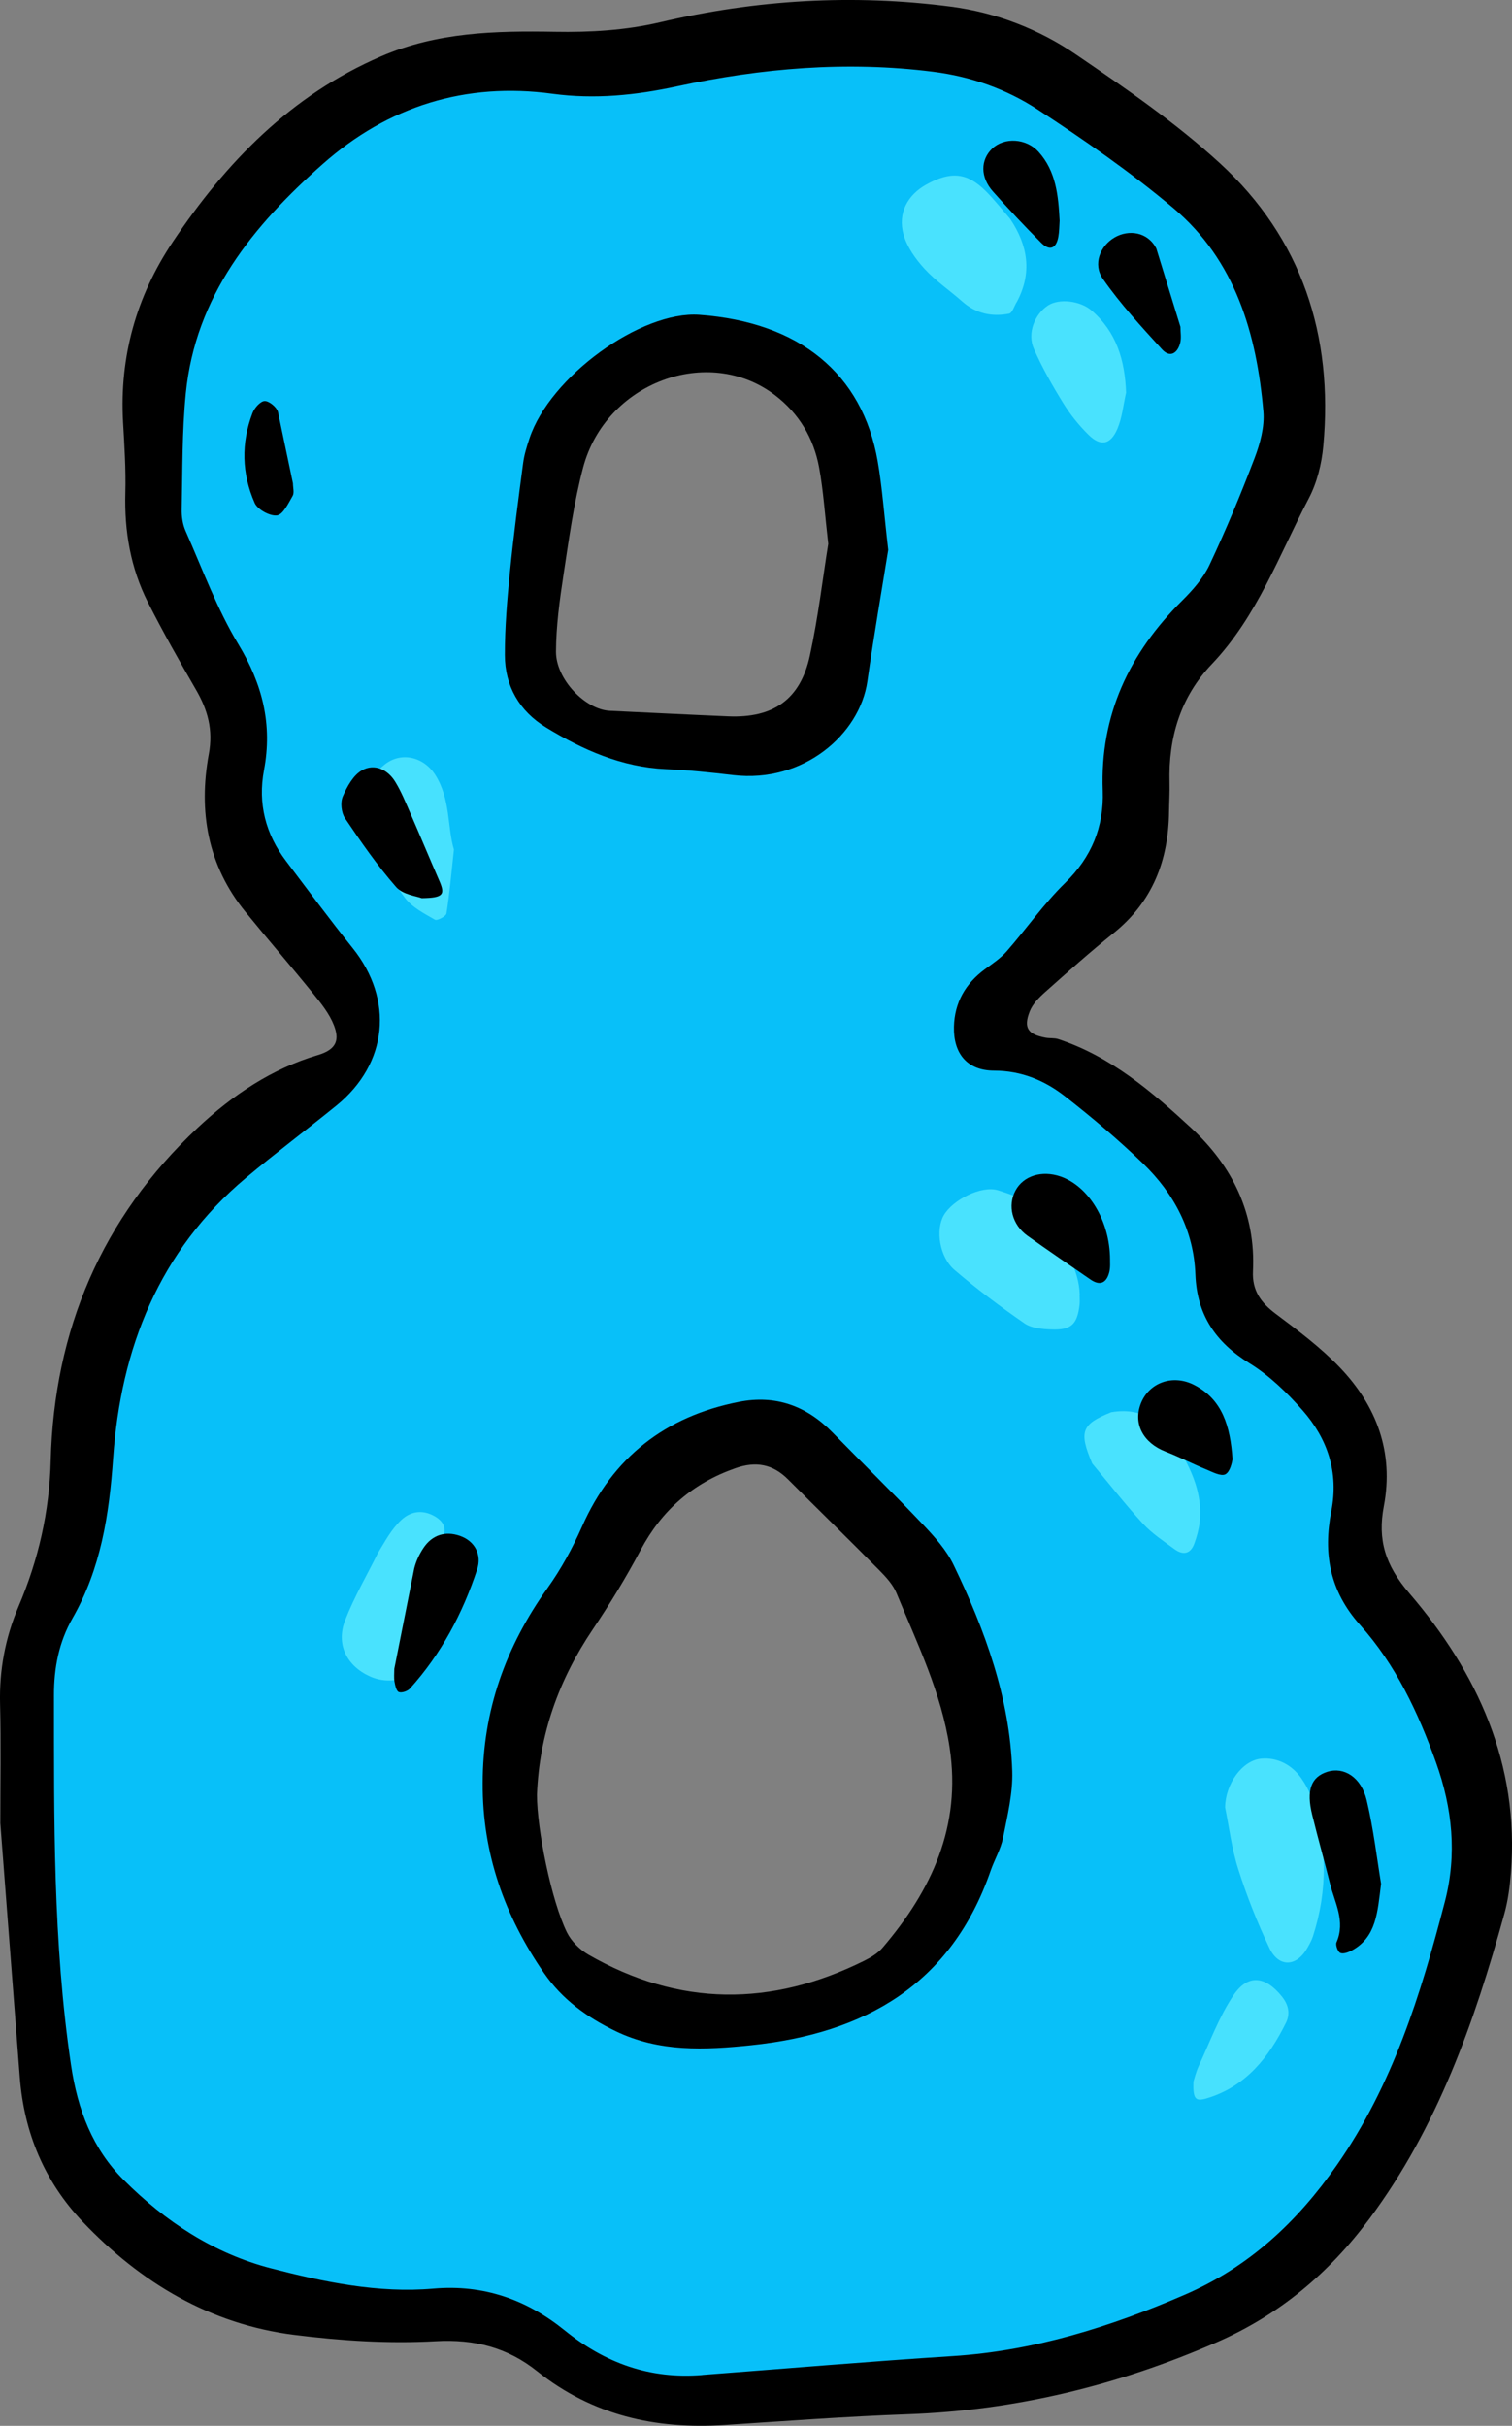<?xml version="1.0" encoding="UTF-8"?>
<svg xmlns="http://www.w3.org/2000/svg" viewBox="0 0 234.53 376.16">
  <rect x="0" y="0" width="234.53" height="376.16" fill="#808080" stroke="none"/>
  <defs>
    <style>
      .cls-1 {
        fill: #47e1fe;
      }

      .cls-2 {
        fill: #d3f3fd;
      }

      .cls-3 {
        fill: #08c0f9;
      }

      .cls-4 {
        fill: #b8ecfc;
      }

      .cls-5 {
        fill: #49e2fe;
      }
    </style>
  </defs>
  <g id="_лой_1" data-name="Слой 1"/>
  <g id="_лой_2" data-name="Слой 2">
    <g id="_лой_1-2" data-name="Слой 1">
      <g>
        <g>
          <path class="cls-3" d="M231.26,276.13c-1.15-11.67-9.11-19.31-16.93-27.64-3.05-3.25-2.32-8.5-1.6-12.64,1.47-8.52-1.54-15.47-7.39-21.78-2.9-3.13-4.19-5.39-7.65-7.92-2.01-1.47-5.3-4.79-5.2-7.59,.38-11.11-7.32-17.8-15.28-24.44-6.81-5.68-14.64-13.88-24.12-13.66,6.09-4.56,9.73-10.62,15.15-16.29,4.93-5.15,9.11-8.83,8.97-15.77-.13-6.59,.74-16.16,5.05-21.28,5.56-6.61,11.14-13.76,15.24-21.26,5.26-9.63,7.29-17.73,5.52-28.2-2.3-13.59-9.96-23.31-20.5-32-13.15-10.85-24.34-22.92-42.67-21.93-5.27,0-10.54,0-15.82,0-17.9,.46-34.14,5.91-52.14,4.85-.82-.05-2.39,.58-3.18,.79-22.89,6.08-34.83,19.65-44.39,40.71-4.03,8.89-1.08,17.22-1.31,26.56-.21,8.26,2.35,16.32,6.83,23.12,5.88,8.93,7.96,18.13,8.18,28.64,.25,12.47,5.37,17.18,15.05,24.18,2.16,1.56,.66,8.27-.19,11.32-.77,2.73-2.86,3.36-5.41,2.88-3.26-.61-4.96,2.36-7.64,4.19-18.72,12.84-25.31,29.12-27.85,51.69-.75,6.66-.77,13.96-3.5,20.31-2.46,5.7-6.7,11.03-7.2,17.11-.24,4.12,.53,8.29-.49,12.39v4.95c.58,.69,.5,1.53,.49,2.34-.27,12.01,3.15,24.57,3.88,36.54,.37,6,.8,10.99,3.33,16.81,7.04,16.15,16.53,22.32,32.67,27.07,9.31,2.74,18.21,.48,27.82,.26,4.25-.1,11.18,4.21,14.44,6.83,6.52,5.25,11,7,19.23,7.09,.95,.01,4.94-.72,5.78,0,1.63,0,2.83,.26,4.47,.26,11.63-1.29,21.33-2.27,33-2.43,17.52-.24,31.58-3.23,46.6-11.76,15.33-8.7,22.7-21.87,29.44-37.58,3.88-9.04,9-18.81,10.25-28.61v-14.85c-.7-.98-.8-2.16-.91-3.27ZM98.57,58.51c5.45-2.86,13.37-4.5,19.44-3.2,6.97,1.49,11.17,7.35,13.05,13.93,2.04,7.15,1.74,15.78,1.78,23.19,.04,6.87-2.45,13.47-7.61,18.14-4.86,4.4-10.84,5.08-17.1,4.06-1.85-.3-3.67-.7-5.39-1.32-1.69,.16-3.39,.3-5.1,.39-2.99,.15-6.08,.68-8.95-.44-6.82-2.66-5.51-11.32-6.2-17.16-1.52-12.94,3.68-31.07,16.08-37.59Zm50.72,233.57c-2.69,5.99-6.77,12.35-12.71,15.52-5.03,2.68-11.38,4.29-16.97,4.05-5.78-.25-10.43-1.2-16.2-.61-4.32,.44-9.45,.06-13.03-2.86-2.24-1.83-3.3-4.25-3.84-6.88-4.57-2.74-6.19-9.26-6.96-14.12-.74-4.64-1.59-11.76,2.03-15.55,0-5.47,2.48-10.65,5.46-15.13,3.32-4.99,6.61-9.65,9.54-14.92,2.65-4.77,6.93-11.7,12.69-13.68,.59-1.82,2.99-2.45,5.43-2.54,14.93-.57,24.68,14.2,29.13,26.47,2.54,6.99,7.09,13.46,8.33,20.85,1.12,6.68-.14,13.27-2.89,19.4Z"/>
          <path class="cls-2" d="M123.31,4.12c.01-.29,.02-.59,.02-.88h17.65c0,.33,0,.66,0,.98l-17.68-.1Z"/>
          <path class="cls-4" d="M.77,259.61c.3,0,.6,0,.9-.03,.03,3.51,.11,7.02,.04,10.52-.02,.8-.61,1.59-.94,2.38v-12.87Z"/>
          <path class="cls-5" d="M190.03,280.27c.03-3.62,2.64-7.31,5.63-7.57,2.45-.21,4.71,.93,6.21,3.07,.65,.93,1.21,1.97,1.57,3.05,2.45,7.12,2.53,14.28,.21,21.45-.2,.62-.53,1.2-.85,1.77-1.66,2.95-4.44,3.1-5.89,.05-1.88-3.95-3.51-8.06-4.84-12.24-1.03-3.22-1.44-6.65-2.04-9.58Z"/>
          <path class="cls-5" d="M167.46,200.79c0,.49,.05,.99,0,1.48-.35,3.09-1.28,4-4.39,3.88-1.41-.05-3.07-.19-4.17-.95-3.73-2.58-7.38-5.31-10.83-8.26-2.37-2.02-2.97-6.25-1.68-8.49,1.37-2.39,5.84-4.68,8.42-3.88,3.21,1.01,6.35,2.21,8.24,5.52,1.94,3.4,4.32,6.55,4.43,10.7Z"/>
          <path class="cls-5" d="M68.5,238.86c-.02,3.44,.23,6.91-.14,10.32-.3,2.69-1.01,5.47-2.19,7.87-1.61,3.28-5.59,4.34-8.77,2.91-3.61-1.62-5.32-4.98-3.87-8.71,1.4-3.6,3.38-6.98,5.1-10.45,1.09-1.78,2.06-3.65,3.6-5.09,1.42-1.33,3.14-1.61,4.87-.76,1.61,.79,2.45,2.05,1.4,3.9Z"/>
          <path class="cls-5" d="M157.72,46.82c-.4,.63-.7,1.72-1.2,1.82-2.66,.52-5.14,0-7.26-1.88-1.94-1.72-4.13-3.19-5.87-5.09-1.38-1.51-2.7-3.36-3.24-5.29-.93-3.33,.62-6.15,3.54-7.77,3.78-2.09,6.3-1.86,9.19,1,1.36,1.35,2.54,2.88,3.8,4.32,2.76,4.1,3.47,8.37,1.04,12.9Z"/>
          <path class="cls-1" d="M70.41,131.74c-.41,3.77-.68,6.86-1.16,9.91-.07,.44-1.45,1.16-1.78,.97-1.65-.96-3.53-1.9-4.64-3.37-2.86-3.79-4.91-8.05-5.93-12.77-.7-3.25,.24-5.88,2.73-7.9,2.56-2.07,6.07-1.25,7.88,1.57,2.41,3.77,1.86,8.19,2.9,11.58Z"/>
          <path class="cls-5" d="M172.36,218.99c5.64-.96,8.72,2.41,11.15,6.79,1.77,3.18,3,6.55,2.57,10.29-.13,1.11-.44,2.21-.82,3.27-.59,1.65-1.76,1.84-3.07,.89-1.7-1.25-3.5-2.43-4.92-3.97-2.74-2.99-5.24-6.2-7.85-9.32-2.1-4.94-1.68-6.09,2.92-7.94Z"/>
          <path class="cls-5" d="M174.67,60.89c-.43,1.87-.6,3.85-1.34,5.59-1.05,2.48-2.6,2.79-4.46,.97-1.49-1.46-2.83-3.13-3.93-4.9-1.69-2.73-3.29-5.54-4.58-8.47-1.06-2.41,.14-5.39,2.23-6.73,1.73-1.1,4.98-.72,6.74,.81,3.86,3.34,5.16,7.71,5.34,12.74Z"/>
          <path class="cls-1" d="M185.11,322.8c.12-.35,.37-1.46,.84-2.47,1.71-3.67,3.12-7.55,5.34-10.88,2.25-3.39,4.96-3.06,7.52,.1,1.05,1.29,1.36,2.68,.67,4.09-2.66,5.39-6.22,9.89-12.24,11.72-1.8,.55-2.21,.2-2.13-2.56Z"/>
        </g>
        <g>
          <path d="M.05,282.72c0-6.16,.12-12.33-.04-18.49-.13-5.26,.8-10.26,2.85-15.08,3.09-7.25,4.8-14.64,5.01-22.7,.52-20.15,7.89-37.59,22.79-51.57,5.43-5.09,11.52-9.16,18.63-11.27,3.04-.9,3.35-2.46,2.5-4.64-.7-1.79-1.99-3.39-3.22-4.91-3.45-4.26-7.04-8.41-10.5-12.66-5.88-7.22-7.32-15.59-5.68-24.49,.69-3.75-.17-6.82-1.99-9.96-2.59-4.46-5.13-8.96-7.46-13.56-2.68-5.3-3.66-10.99-3.5-16.94,.1-3.65-.14-7.32-.35-10.98-.58-10.18,2.07-19.52,7.68-27.92,8.27-12.38,18.34-22.77,32.36-28.82,8.7-3.75,17.72-3.96,26.95-3.8,5.43,.1,11.02-.23,16.28-1.47C117.32-.05,132.32-.95,147.5,1.03c7.04,.92,13.64,3.49,19.44,7.45,7.69,5.24,15.45,10.57,22.28,16.83,12.74,11.68,17.61,26.73,16.04,43.84-.25,2.77-.97,5.69-2.25,8.13-4.61,8.8-8,18.31-15.06,25.72-4.84,5.08-6.73,11.38-6.54,18.34,.04,1.5-.06,3-.08,4.5-.08,7.56-2.54,13.98-8.6,18.85-3.63,2.92-7.12,6.03-10.6,9.13-.96,.85-1.96,1.87-2.41,3.02-1,2.54-.28,3.56,2.46,4.07,.65,.12,1.36,.02,1.98,.22,8.13,2.69,14.48,8.12,20.6,13.77,6.4,5.92,10.02,13.26,9.59,22.19-.15,3.02,1.22,4.91,3.55,6.65,3.46,2.59,6.97,5.22,9.94,8.32,5.7,5.97,8.39,13.15,6.81,21.5-.99,5.21,.21,9.14,3.93,13.47,10.6,12.33,17.12,26.54,15.78,43.39-.17,2.15-.45,4.32-1.03,6.39-4.63,16.76-10.34,33.02-20.88,47.2-6.31,8.5-14.02,14.97-23.78,19.22-15.29,6.66-31.15,10.54-47.85,11.13-9.49,.34-18.96,1.05-28.44,1.67-10.69,.7-20.5-1.51-29.04-8.32-4.6-3.68-9.71-5.02-15.79-4.67-7.26,.41-14.66-.07-21.89-.98-13.07-1.64-23.85-8.1-32.83-17.54-5.93-6.24-9.09-13.78-9.76-22.44m105.84,46.19c12.95-.98,25.89-2.09,38.85-2.92,12.65-.81,24.46-4.52,36-9.51,9.97-4.31,17.42-11.25,23.6-20.1,8.68-12.43,13.03-26.49,16.76-40.87,1.9-7.32,1.16-14.51-1.38-21.59-2.77-7.75-6.28-15.18-11.77-21.3-4.74-5.28-5.74-11.13-4.47-17.62,1.19-6.08-.58-11.27-4.48-15.7-2.4-2.72-5.12-5.36-8.18-7.25-5.28-3.25-8.18-7.53-8.42-13.77-.25-6.84-3.3-12.55-8.11-17.21-3.82-3.69-7.9-7.14-12.09-10.41-3.17-2.48-6.78-3.99-11.04-4-4.14-.01-6.31-2.64-6.21-6.81,.09-3.74,1.78-6.68,4.78-8.9,1.18-.87,2.44-1.7,3.39-2.78,3.07-3.5,5.75-7.37,9.06-10.6,4.12-4.02,6.05-8.73,5.85-14.32-.44-11.76,4.14-21.34,12.33-29.49,1.63-1.62,3.25-3.45,4.22-5.5,2.55-5.42,4.86-10.95,6.99-16.55,.87-2.28,1.58-4.89,1.38-7.26-1.05-12.07-4.34-23.44-13.99-31.56-6.6-5.55-13.74-10.51-20.97-15.23-4.87-3.19-10.39-5.16-16.3-5.9-13.39-1.69-26.59-.56-39.7,2.27-6.39,1.38-12.73,2.04-19.31,1.15-13.46-1.83-25.49,1.92-35.63,10.89-10.8,9.56-19.75,20.45-21.25,35.56-.59,5.94-.51,11.95-.64,17.94-.03,1.14,.15,2.38,.61,3.42,2.62,5.91,4.86,12.06,8.18,17.55,3.75,6.2,5.31,12.44,3.98,19.51-.98,5.2,.24,9.91,3.42,14.11,3.41,4.51,6.78,9.07,10.32,13.48,6.43,8.01,5.49,17.93-2.49,24.42-4.65,3.78-9.46,7.37-14.05,11.22-13.48,11.32-19.41,26.47-20.6,43.44-.62,8.82-1.89,17.13-6.3,24.85-2.11,3.69-2.89,7.68-2.88,11.97,.02,19.15-.17,38.29,2.65,57.34,1.02,6.9,3.33,12.96,8.16,17.79,6.43,6.43,13.95,11.4,22.87,13.71,8.23,2.13,16.61,3.89,25.16,3.15,7.82-.68,14.49,1.71,20.38,6.47,6.28,5.08,13.22,7.59,21.34,6.92Z"/>
          <path d="M74.87,276.52c-.01-11.22,3.57-21.19,10.06-30.27,2.11-2.95,3.88-6.21,5.35-9.53,4.76-10.75,12.92-17.09,24.35-19.34,5.7-1.12,10.48,.63,14.51,4.75,4.65,4.76,9.41,9.41,13.99,14.24,1.82,1.92,3.68,3.98,4.8,6.33,4.86,10.1,8.71,20.59,9.08,31.94,.11,3.42-.75,6.91-1.42,10.31-.35,1.77-1.33,3.4-1.93,5.13-6.11,17.63-19.48,25.22-37.14,27.06-7.2,.75-14.26,1.09-21.04-2.19-4.43-2.14-8.26-4.9-11.1-9.01-6.12-8.87-9.57-18.56-9.51-29.41Zm8.42,1.8c0,5.3,2.21,16.35,4.64,21.31,.67,1.37,1.98,2.67,3.31,3.45,14.08,8.11,28.4,8.13,42.84,.95,1.02-.51,2.09-1.15,2.82-2.01,7.63-8.93,12.24-18.85,10.4-31.02-1.28-8.51-5.02-16.14-8.24-23.96-.55-1.33-1.64-2.51-2.68-3.56-4.67-4.73-9.43-9.36-14.13-14.07-2.38-2.38-4.99-2.87-8.19-1.74-6.61,2.32-11.41,6.51-14.7,12.7-2.25,4.24-4.76,8.35-7.44,12.33-5.24,7.78-8.27,16.22-8.63,25.6Z"/>
          <path d="M137.78,85.23c-.96,6-2.21,13.19-3.24,20.41-1.18,8.25-9.95,15.83-20.8,14.55-3.46-.41-6.94-.77-10.42-.92-6.87-.3-12.9-2.98-18.62-6.47-4.13-2.52-6.38-6.4-6.39-11.22-.01-4.31,.36-8.63,.79-12.92,.56-5.62,1.3-11.22,2.04-16.82,.17-1.31,.57-2.6,.99-3.86,3.17-9.57,17.31-19.82,26.37-19.16,15.49,1.13,25.27,9.09,27.64,22.7,.71,4.09,.99,8.25,1.63,13.72Zm-9.3-.85c-.53-4.61-.76-8.28-1.42-11.87-.84-4.56-3.12-8.4-6.87-11.25-10.33-7.86-26.23-1.97-29.74,11.23-1.44,5.44-2.2,11.08-3.05,16.67-.6,3.93-1.14,7.92-1.16,11.88-.02,4.3,4.56,9,8.34,9.18,6.13,.29,12.26,.6,18.39,.86,6.97,.29,11.18-2.61,12.65-9.41,1.3-5.99,2.01-12.1,2.85-17.3Z"/>
          <path d="M214.22,292.11c-.56,4.48-.73,8.24-4.5,10.32-.54,.3-1.35,.6-1.82,.4-.38-.16-.77-1.22-.59-1.64,1.43-3.28-.28-6.16-1.02-9.15-.88-3.55-1.88-7.06-2.75-10.61-.94-3.83-.18-5.89,2.35-6.69,2.55-.81,5.25,.82,6.1,4.42,1.07,4.51,1.6,9.15,2.23,12.94Z"/>
          <path d="M64.25,243.23c.27-1.11,.78-2.21,1.41-3.16,1.35-2.06,3.41-2.7,5.66-1.92,2.4,.83,3.42,2.99,2.69,5.21-2.24,6.82-5.58,13.1-10.42,18.47-.37,.41-1.26,.72-1.72,.55-.38-.13-.58-1.03-.68-1.62-.11-.64-.03-1.32-.03-1.98"/>
          <path d="M65.44,139.28c-.79-.32-2.95-.54-4-1.74-2.91-3.32-5.45-6.99-7.93-10.67-.57-.84-.74-2.43-.34-3.36,.66-1.54,1.64-3.33,3.01-4.08,1.9-1.05,3.95-.12,5.12,1.79,.95,1.54,1.63,3.25,2.36,4.91,1.52,3.48,2.98,6.99,4.49,10.47,.92,2.12,.61,2.62-2.71,2.67Z"/>
          <path d="M172.18,195.28c-.02,.35,.08,1.21-.12,2-.42,1.63-1.4,2.17-2.91,1.13-3.26-2.25-6.54-4.48-9.77-6.78-2.39-1.71-3.13-4.68-1.86-7.03,1.23-2.28,4.09-3.17,6.98-2.17,4.34,1.5,7.65,6.84,7.68,12.85Z"/>
          <path d="M183.1,50.68c0,.83,.16,1.69-.03,2.47-.4,1.61-1.57,2.4-2.82,1.03-3.21-3.52-6.47-7.05-9.18-10.94-1.6-2.29-.4-5.13,1.82-6.42,2.17-1.26,5.14-.89,6.47,1.72"/>
          <path d="M191.19,226.24c-.1,.55-.38,1.97-1.12,2.37-.68,.36-2.02-.36-3.01-.77-2.12-.87-4.16-1.93-6.3-2.76-3.46-1.36-5.02-4.33-3.8-7.45,1.27-3.24,4.96-4.58,8.29-2.86,4.37,2.25,5.58,6.42,5.93,11.48Z"/>
          <path d="M164.36,34.22c-.06,.85-.05,1.69-.2,2.5-.33,1.86-1.38,2.23-2.68,.91-2.56-2.57-5.05-5.22-7.46-7.93-1.99-2.23-1.95-4.93-.1-6.68,1.85-1.75,5.25-1.6,7.17,.52,2.73,3.02,3.07,6.85,3.27,10.67Z"/>
          <path d="M45.44,74.95c0,.66,.24,1.46-.05,1.95-.66,1.15-1.48,2.89-2.42,3.02-1.08,.15-3.01-.9-3.46-1.91-2.01-4.54-2.14-9.3-.34-13.97,.3-.79,1.22-1.83,1.88-1.85,.69-.02,1.85,.93,2.06,1.66"/>
        </g>
      </g>
    </g>
  </g>
</svg>